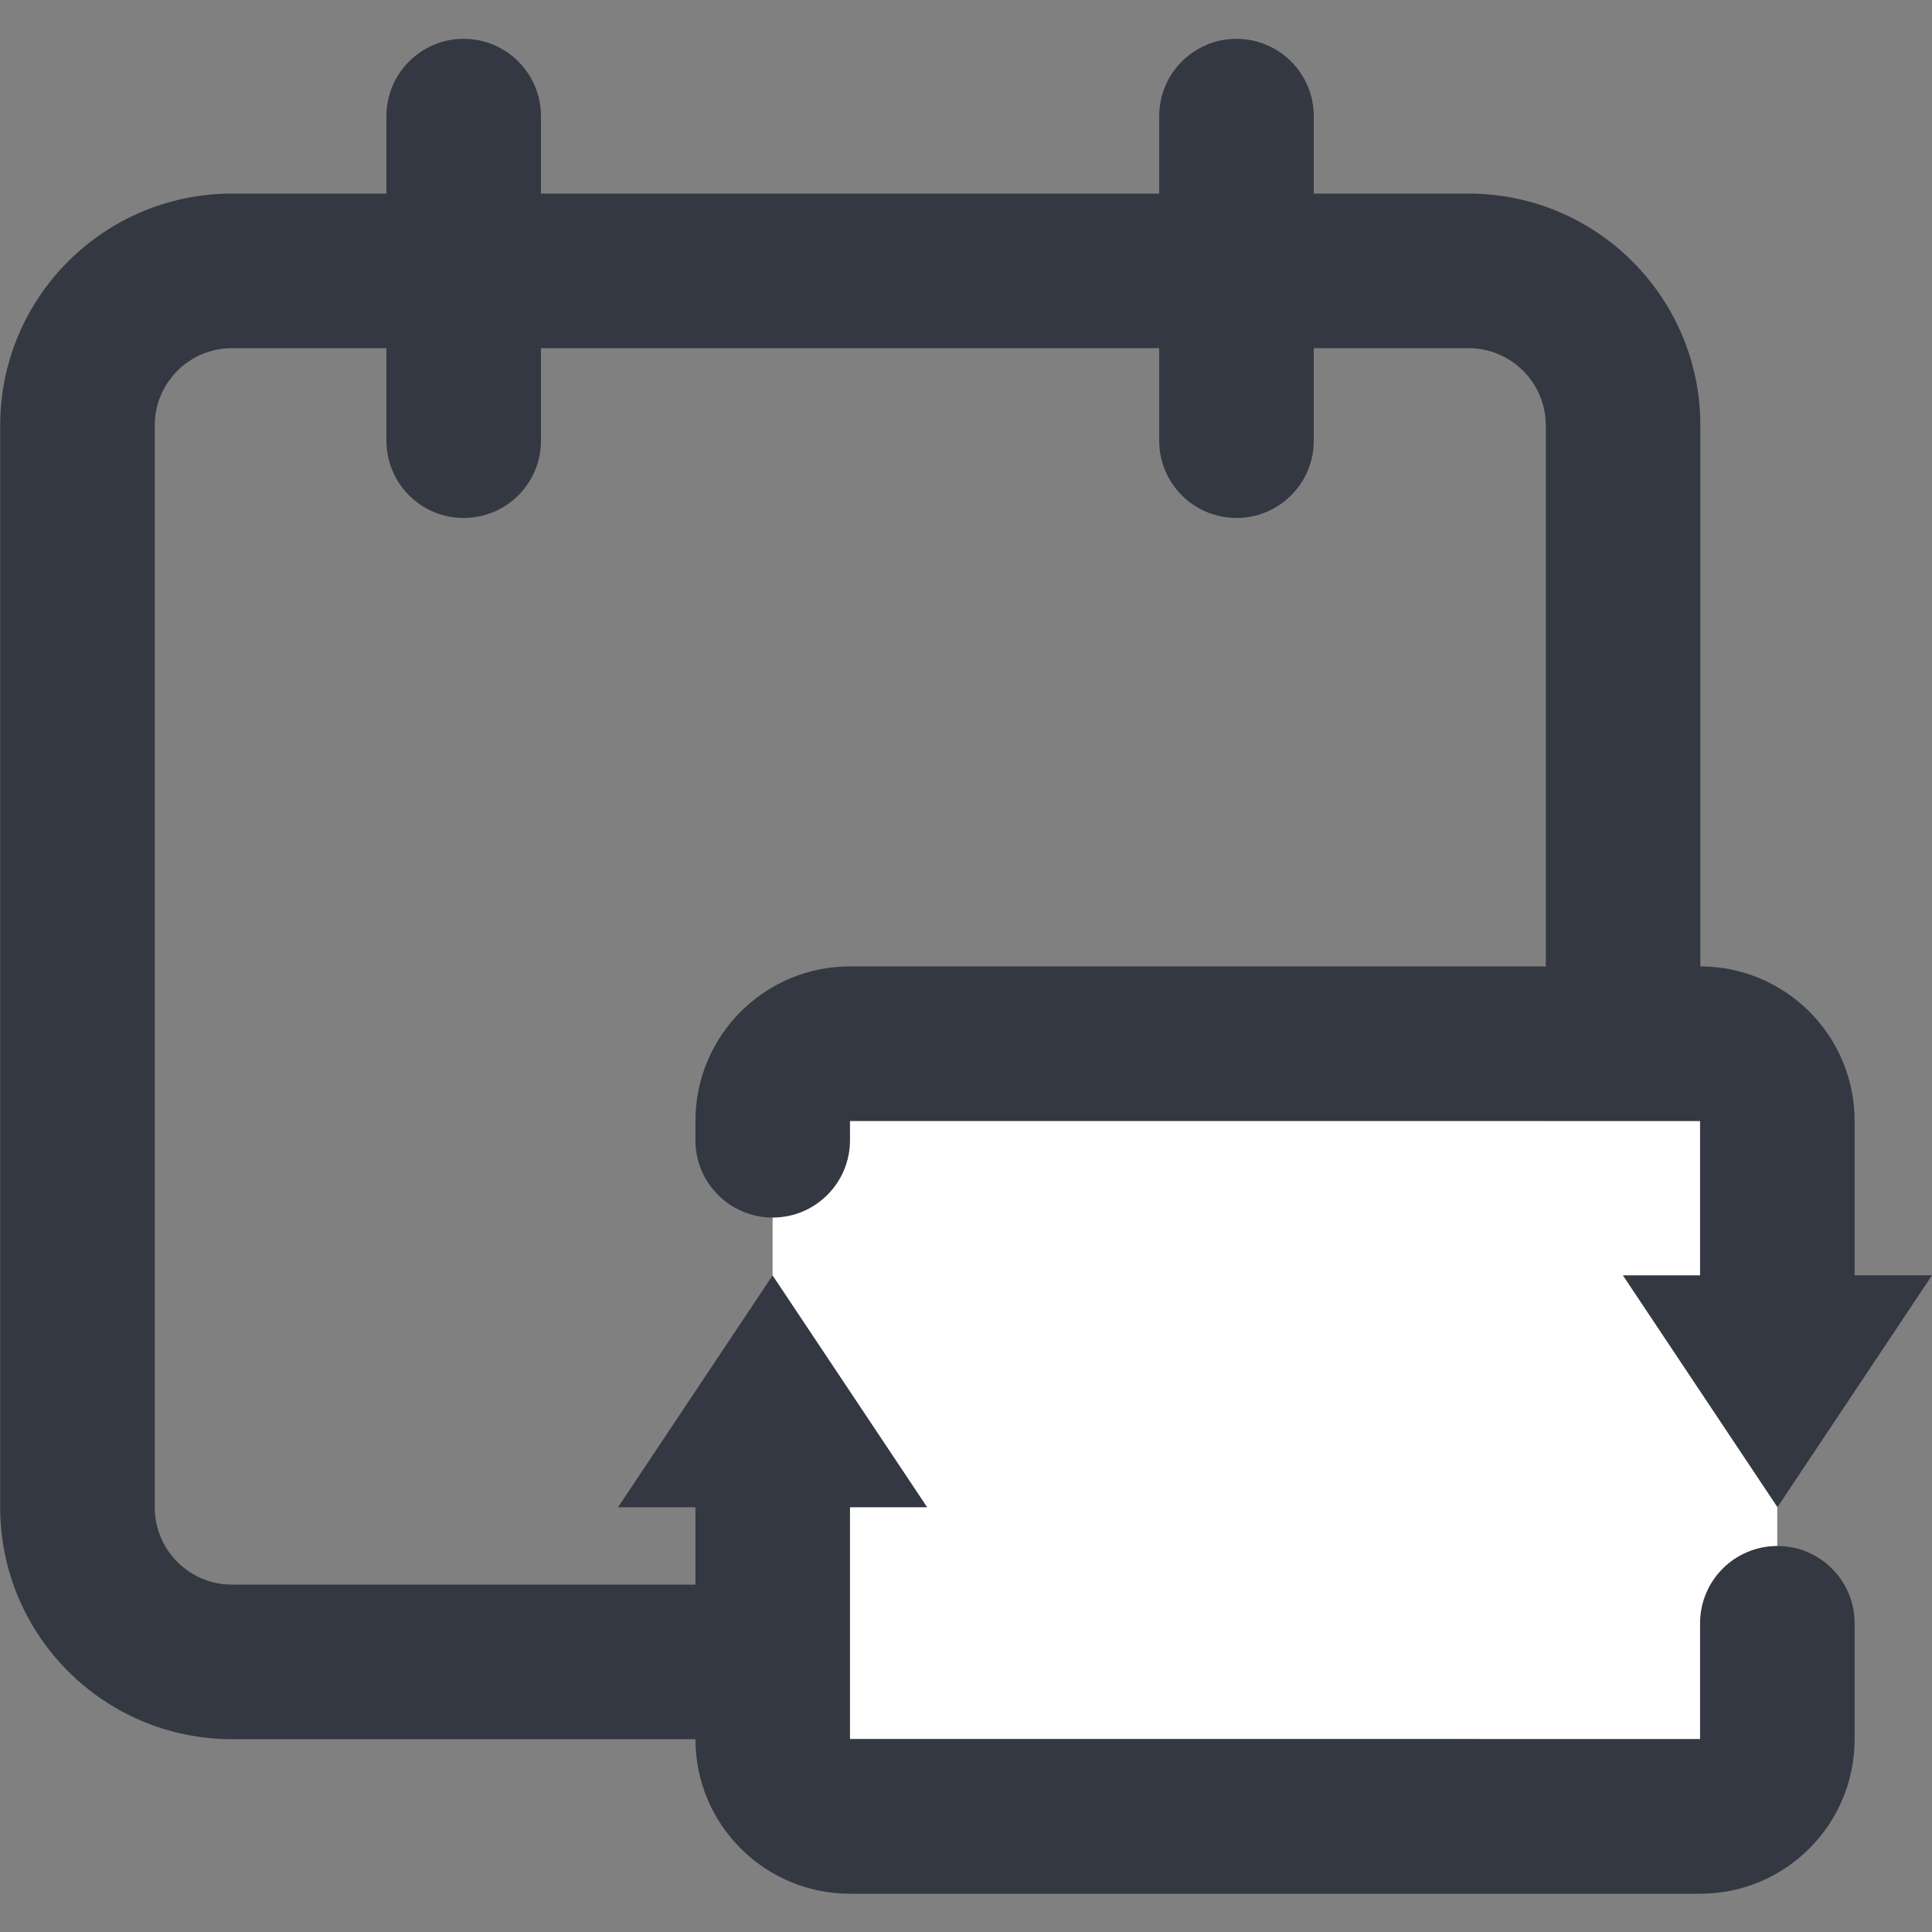<svg width="20" height="20" viewBox="0 0 20 20" fill="none" xmlns="http://www.w3.org/2000/svg">
<rect x="0" y="0" width="20" height="20" fill="#808080" stroke="none"/>
<g id="Group 75411">
<path id="Rectangle 17724 (Stroke)" fill-rule="evenodd" clip-rule="evenodd" d="M17.602 4.404L17.602 15.604C17.602 16.929 16.527 18.004 15.202 18.004L2.402 18.004C1.076 18.004 0.002 16.929 0.002 15.604L0.002 4.404C0.002 3.078 1.076 2.004 2.402 2.004L15.202 2.004C16.527 2.004 17.602 3.078 17.602 4.404ZM16.002 4.404C16.002 3.962 15.643 3.604 15.202 3.604L2.402 3.604C1.96 3.604 1.602 3.962 1.602 4.404L1.602 15.604C1.602 16.046 1.96 16.404 2.402 16.404L15.202 16.404C15.643 16.404 16.002 16.046 16.002 15.604L16.002 4.404Z" fill="#343842"/>
<path id="Rectangle 17726" d="M17.598 11.602C18.04 11.602 18.398 11.96 18.398 12.402L18.398 17.202C18.398 17.643 18.04 18.002 17.598 18.002L8.798 18.002C8.357 18.002 7.998 17.643 7.998 17.202L7.998 12.402C7.998 11.96 8.357 11.602 8.798 11.602L17.598 11.602Z" fill="white"/>
<path id="Rectangle 17725 (Stroke)" fill-rule="evenodd" clip-rule="evenodd" d="M17.599 10.004C18.483 10.004 19.199 10.72 19.199 11.604L19.199 14.004L17.599 14.004L17.599 11.604L8.799 11.604L8.799 11.804C8.799 12.246 8.441 12.604 7.999 12.604C7.557 12.604 7.199 12.246 7.199 11.804L7.199 11.604C7.199 10.72 7.916 10.004 8.799 10.004L17.599 10.004ZM18.399 16.004C18.841 16.004 19.199 16.362 19.199 16.804L19.199 18.004C19.199 18.888 18.483 19.604 17.599 19.604L8.799 19.604C7.916 19.604 7.199 18.888 7.199 18.004L7.199 14.804L8.799 14.804L8.799 18.004L17.599 18.004L17.599 16.804C17.599 16.362 17.957 16.004 18.399 16.004Z" fill="#343842"/>
<path id="Polygon 16" d="M7.998 13.203L9.598 15.603H6.398L7.998 13.203Z" fill="#343842"/>
<path id="Polygon 17" d="M18.4 15.602L16.8 13.202L20 13.202L18.4 15.602Z" fill="#343842"/>
<path id="Vector 41 (Stroke)" fill-rule="evenodd" clip-rule="evenodd" d="M4.8 0.402C5.242 0.402 5.6 0.761 5.6 1.202L5.6 4.562C5.6 5.004 5.242 5.362 4.8 5.362C4.358 5.362 4 5.004 4 4.562L4 1.202C4 0.761 4.358 0.402 4.8 0.402Z" fill="#343842"/>
<path id="Vector 43 (Stroke)" fill-rule="evenodd" clip-rule="evenodd" d="M12.8 0.402C13.242 0.402 13.6 0.761 13.6 1.202L13.6 4.562C13.6 5.004 13.242 5.362 12.8 5.362C12.358 5.362 12 5.004 12 4.562L12 1.202C12 0.761 12.358 0.402 12.8 0.402Z" fill="#343842"/>
</g>
</svg>
